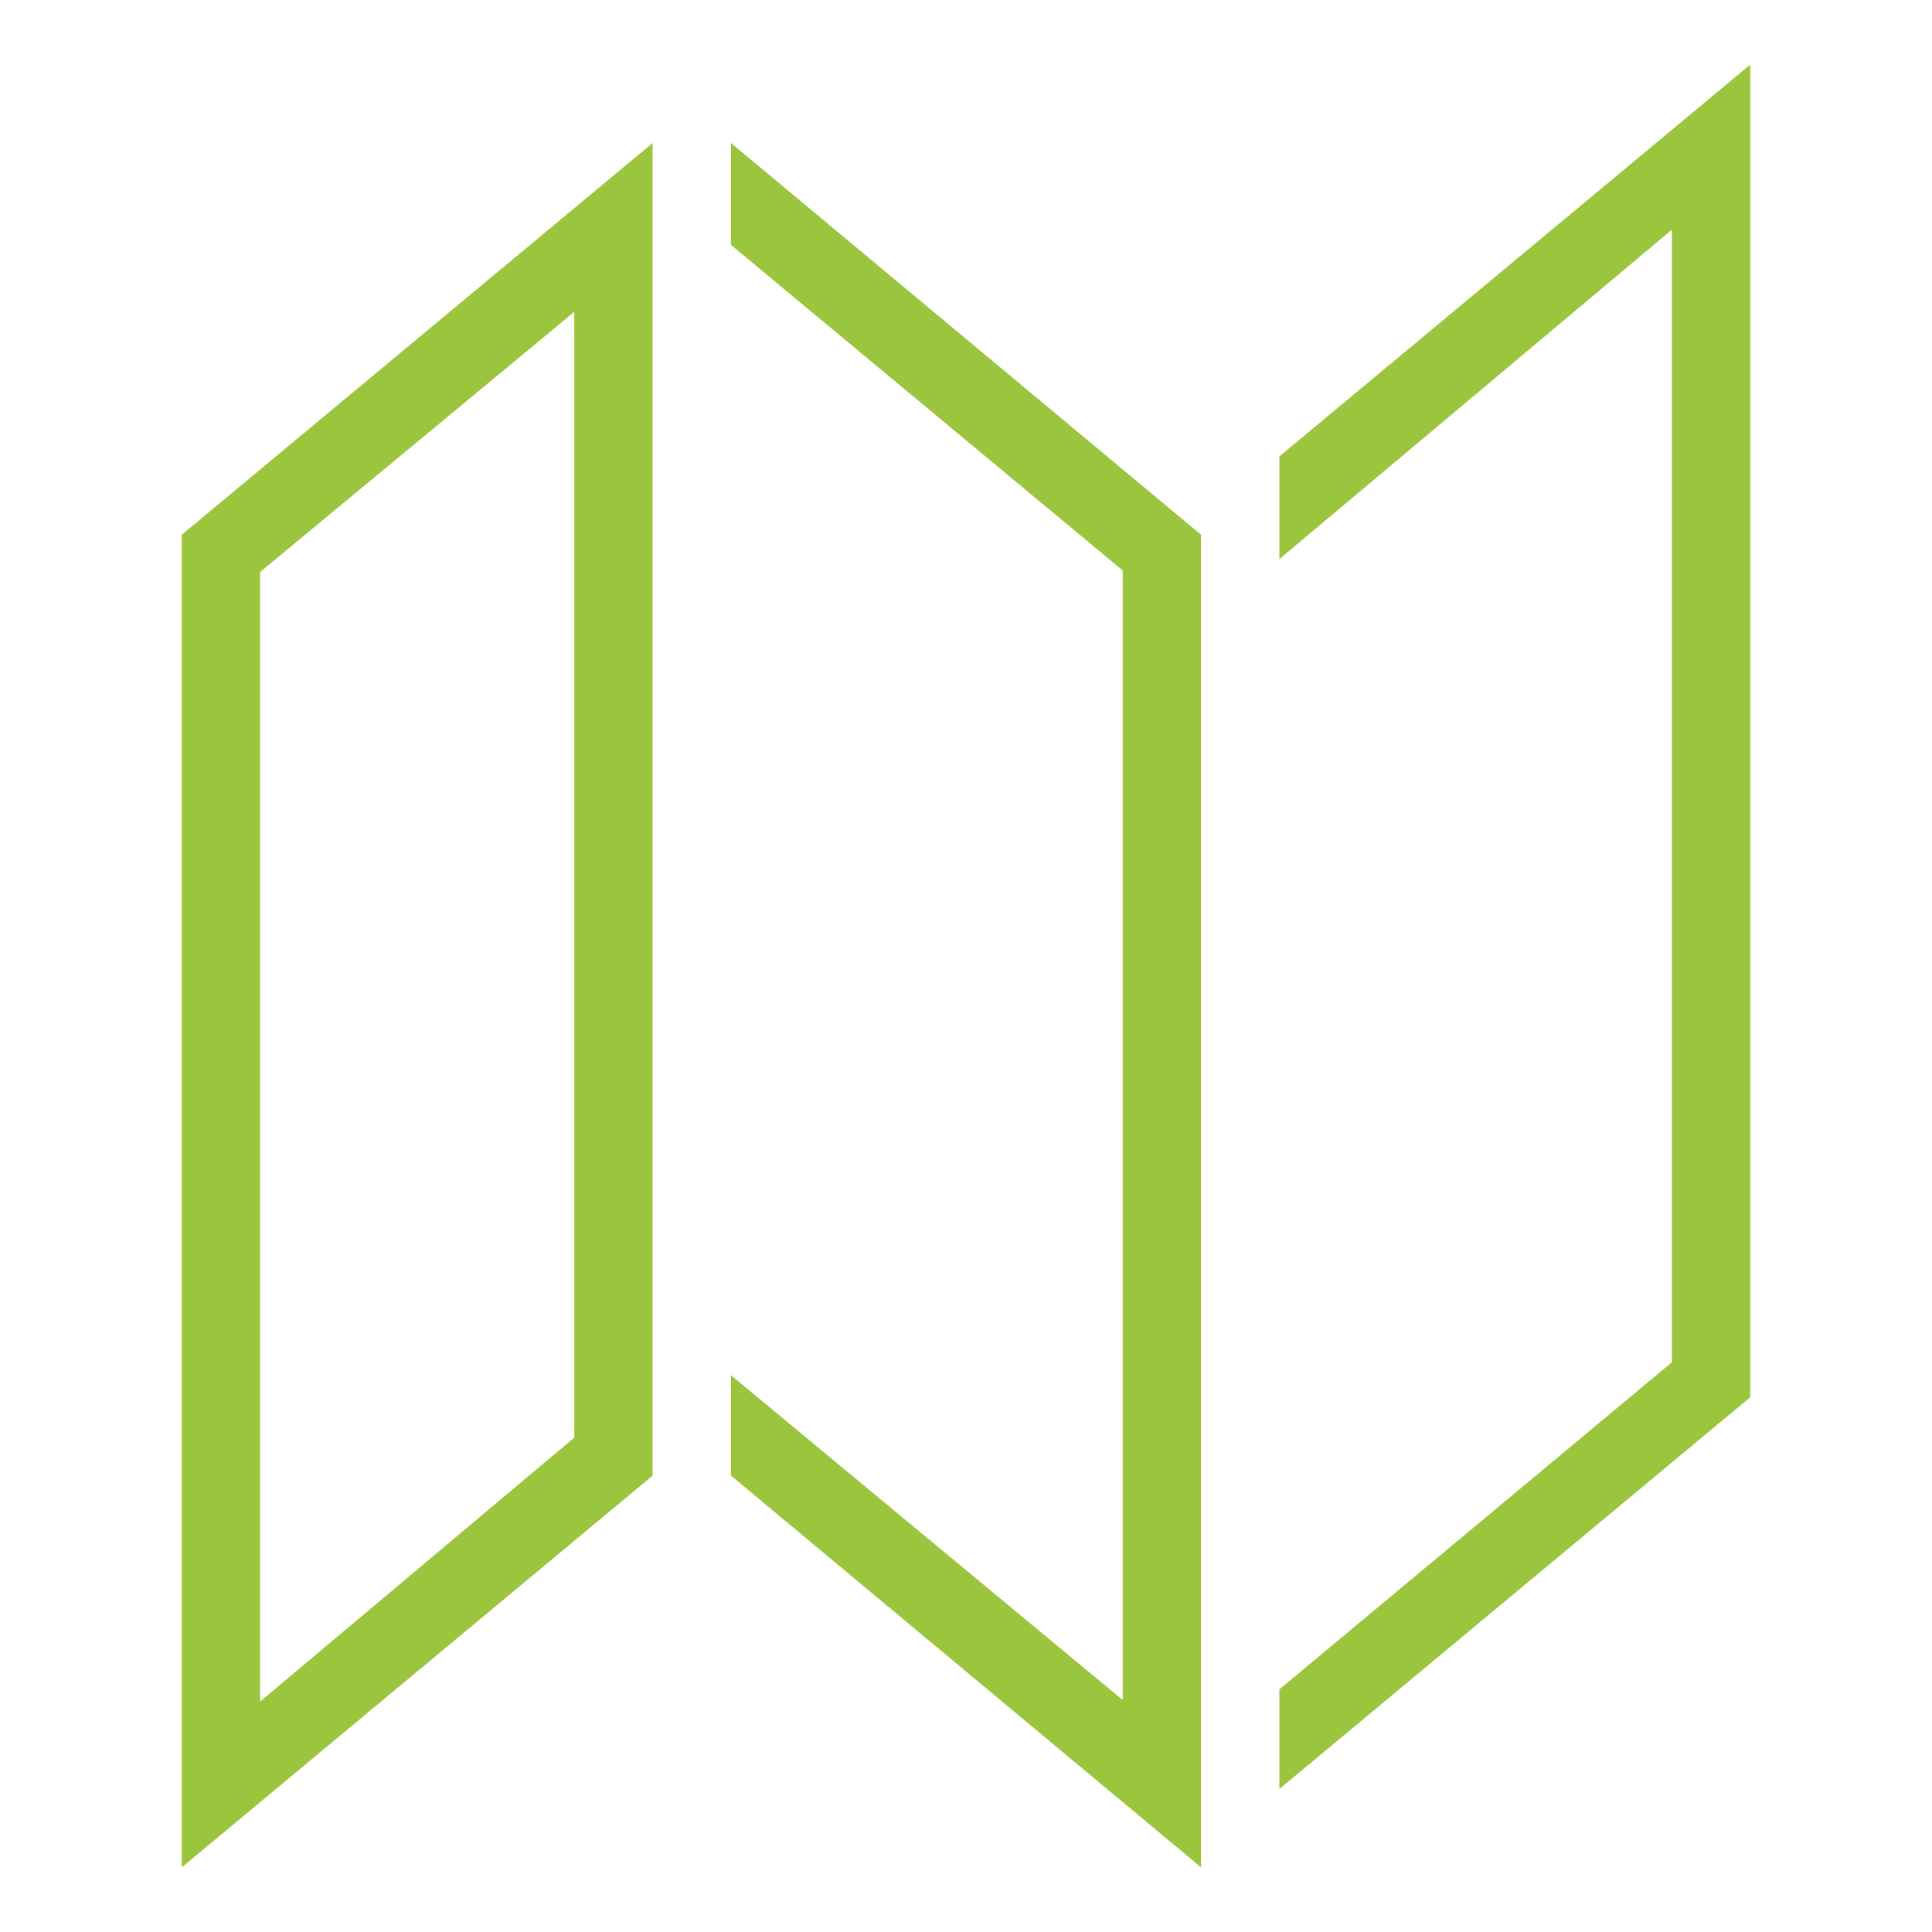<?xml version="1.0" encoding="UTF-8"?>
<!DOCTYPE svg PUBLIC "-//W3C//DTD SVG 1.1//EN" "http://www.w3.org/Graphics/SVG/1.1/DTD/svg11.dtd">
<!-- Creator: CorelDRAW X7 -->
<svg xmlns="http://www.w3.org/2000/svg" xml:space="preserve" width="2.54mm" height="2.54mm" version="1.1" style="shape-rendering:geometricPrecision; text-rendering:geometricPrecision; image-rendering:optimizeQuality; fill-rule:evenodd; clip-rule:evenodd"
viewBox="0 0 2540 2540"
 xmlns:xlink="http://www.w3.org/1999/xlink"
 xmlns:sketch="http://www.bohemiancoding.com/sketch/ns">
 <defs>
  <style type="text/css">
   <![CDATA[
    .fil0 {fill:#9BC53D}
   ]]>
  </style>
 </defs>
 <g id="Слой_x0020_3">
  <g id="_745889328">
   <g id="miu">
    <g id="Artboard-1">
     <g id="slice">
     </g>
     <path id="map-brochure-outline-stroke" class="fil0" d="M239 703l0 1752 619 -515 0 -1752 -619 515zm103 49l0 1485 413 -347 0 -1480 -413 342zm619 1056l0 132 618 515 0 -1752 -618 -515 0 134 515 428 0 1485 -515 -427zm721 -1073l0 -135 619 -515 0 1752 -619 515 0 -131 516 -430 0 -1489 -516 433z"/>
    </g>
   </g>
  </g>
 </g>
</svg>
